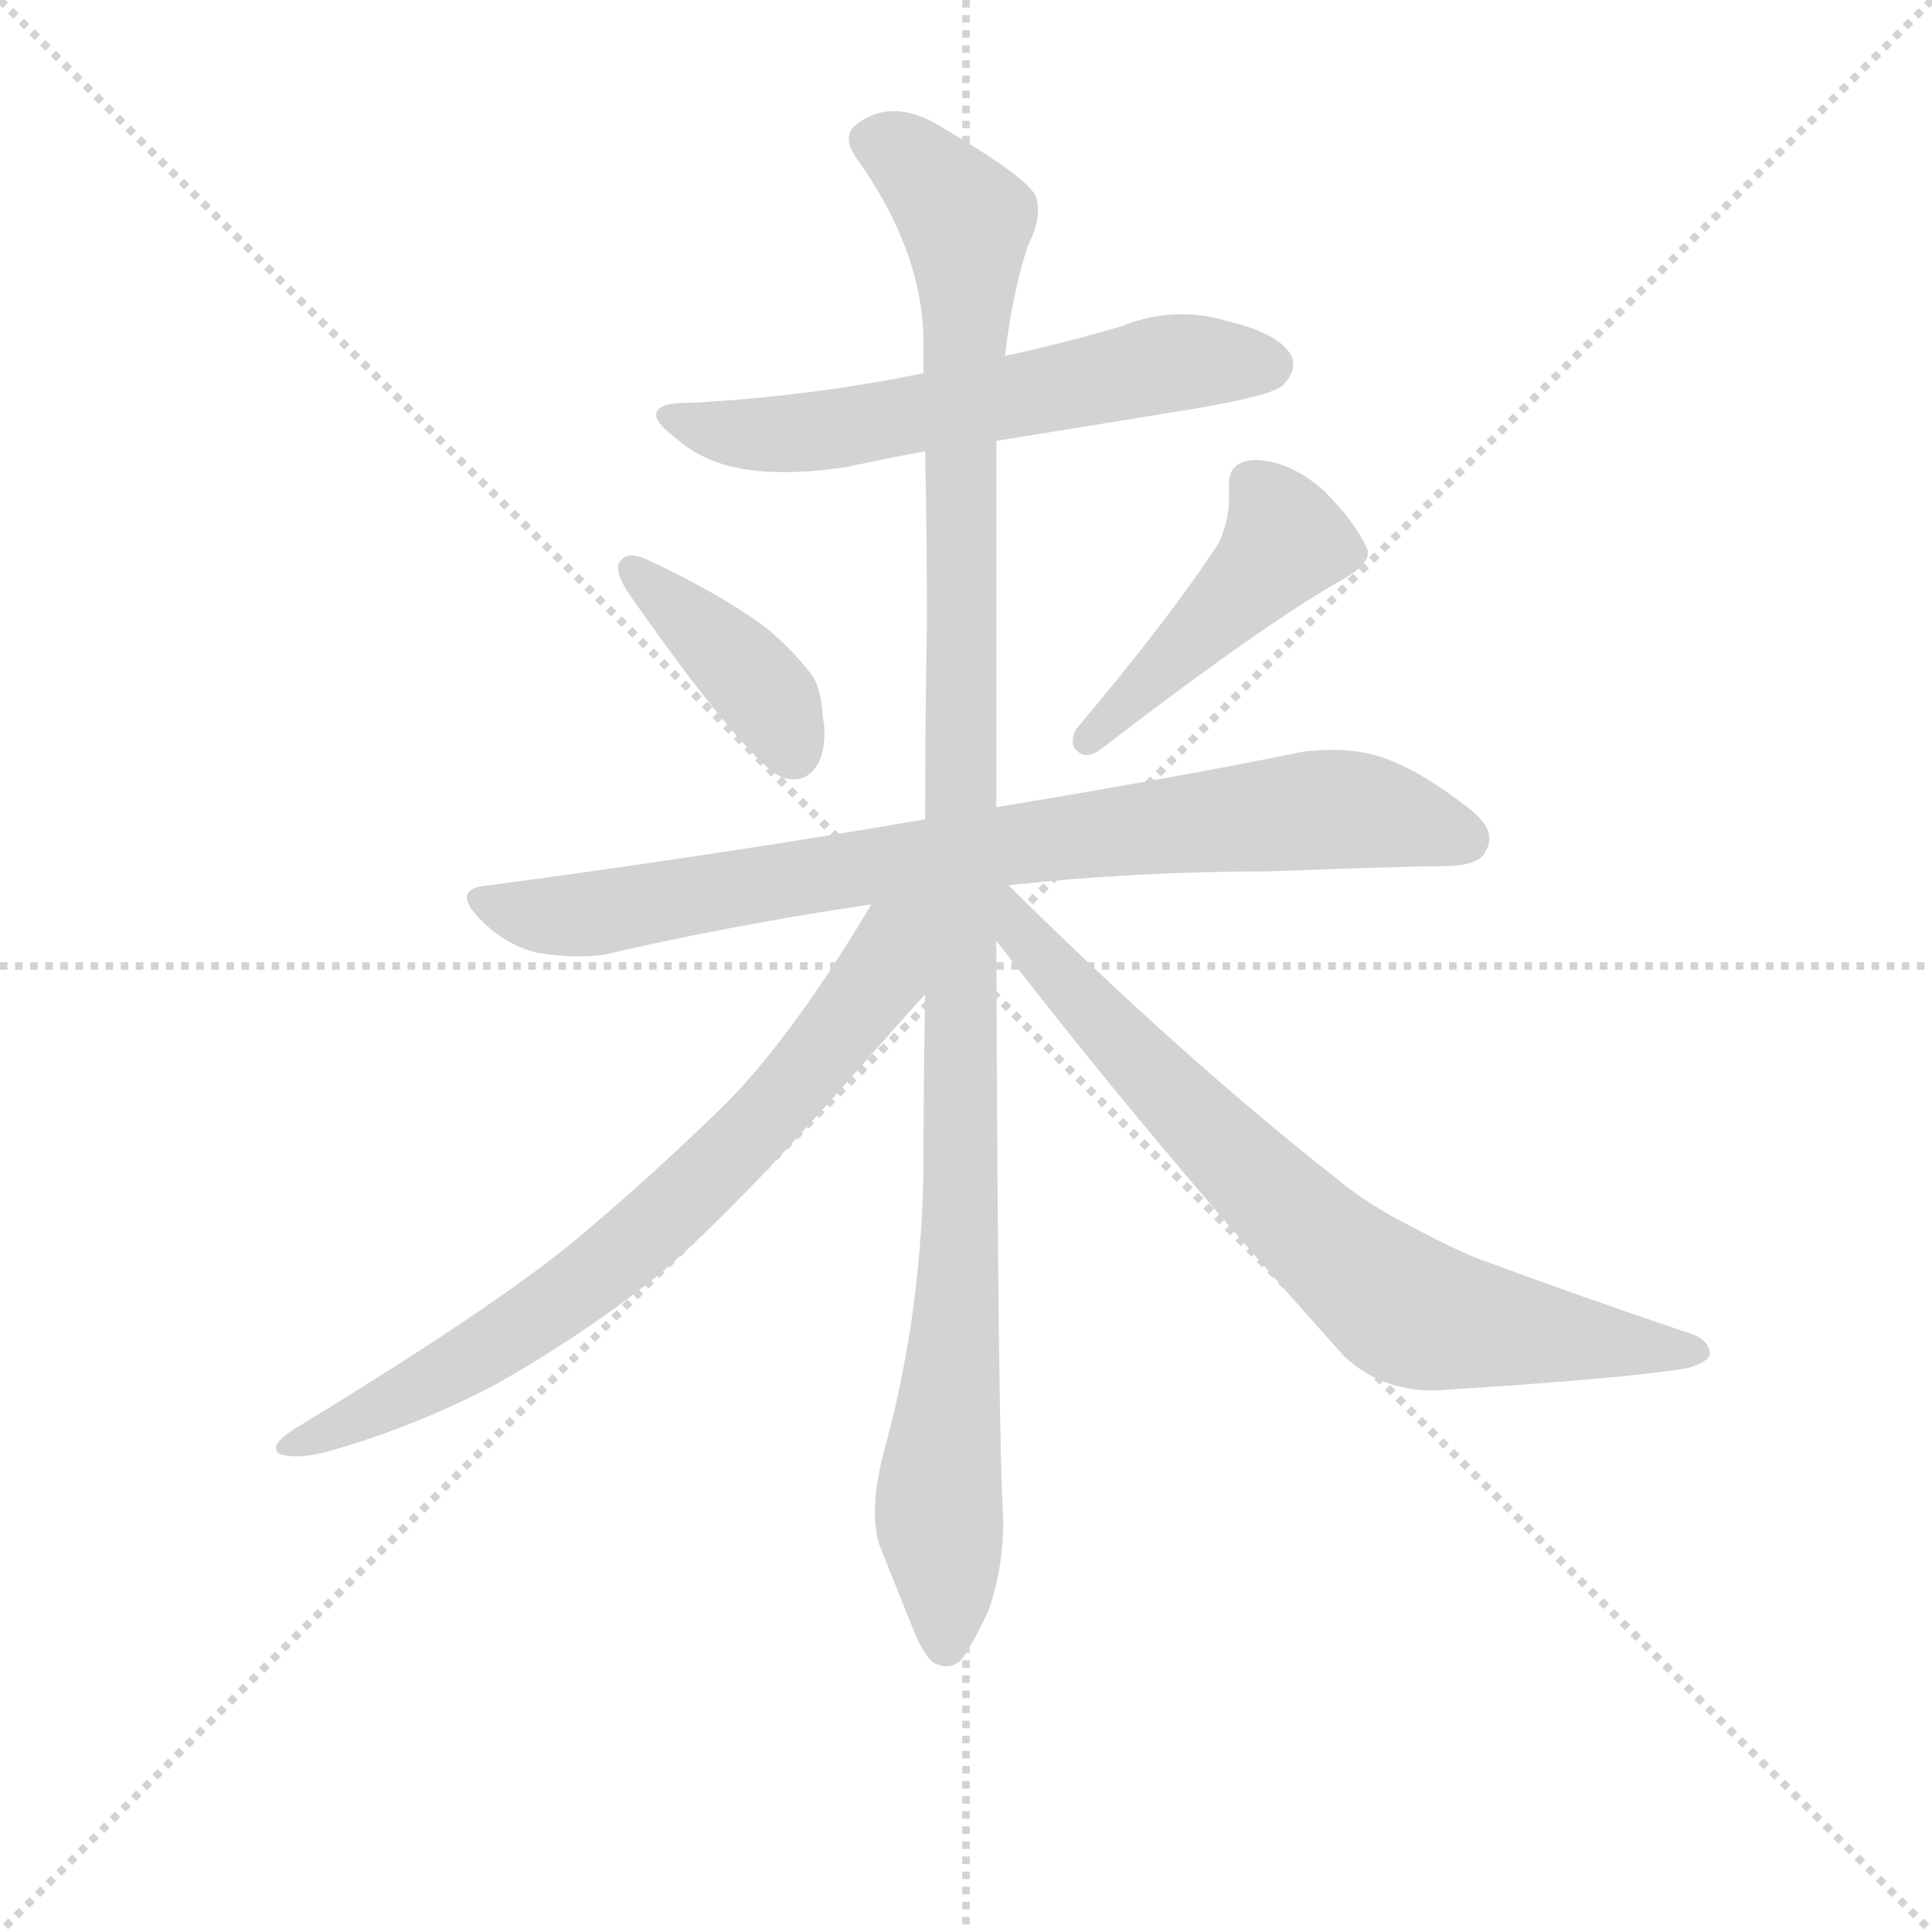 <svg version="1.1" viewBox="0 0 1024 1024" xmlns="http://www.w3.org/2000/svg">
  <g stroke="lightgray" stroke-dasharray="1,1" stroke-width="1" transform="scale(4, 4)">
    <line x1="0" y1="0" x2="256" y2="256"></line>
    <line x1="256" y1="0" x2="0" y2="256"></line>
    <line x1="128" y1="0" x2="128" y2="256"></line>
    <line x1="0" y1="128" x2="256" y2="128"></line>
  </g>
<g transform="scale(0.92, -0.92) translate(60, -900)">
   <style type="text/css">
    @keyframes keyframes0 {
      from {
       stroke: blue;
       stroke-dashoffset: 608;
       stroke-width: 128;
       }
       66% {
       animation-timing-function: step-end;
       stroke: blue;
       stroke-dashoffset: 0;
       stroke-width: 128;
       }
       to {
       stroke: black;
       stroke-width: 1024;
       }
       }
       #make-me-a-hanzi-animation-0 {
         animation: keyframes0 0.745s both;
         animation-delay: 0s;
         animation-timing-function: linear;
       }
    @keyframes keyframes1 {
      from {
       stroke: blue;
       stroke-dashoffset: 399;
       stroke-width: 128;
       }
       56% {
       animation-timing-function: step-end;
       stroke: blue;
       stroke-dashoffset: 0;
       stroke-width: 128;
       }
       to {
       stroke: black;
       stroke-width: 1024;
       }
       }
       #make-me-a-hanzi-animation-1 {
         animation: keyframes1 0.575s both;
         animation-delay: 0.745s;
         animation-timing-function: linear;
       }
    @keyframes keyframes2 {
      from {
       stroke: blue;
       stroke-dashoffset: 457;
       stroke-width: 128;
       }
       60% {
       animation-timing-function: step-end;
       stroke: blue;
       stroke-dashoffset: 0;
       stroke-width: 128;
       }
       to {
       stroke: black;
       stroke-width: 1024;
       }
       }
       #make-me-a-hanzi-animation-2 {
         animation: keyframes2 0.622s both;
         animation-delay: 1.319s;
         animation-timing-function: linear;
       }
    @keyframes keyframes3 {
      from {
       stroke: blue;
       stroke-dashoffset: 828;
       stroke-width: 128;
       }
       73% {
       animation-timing-function: step-end;
       stroke: blue;
       stroke-dashoffset: 0;
       stroke-width: 128;
       }
       to {
       stroke: black;
       stroke-width: 1024;
       }
       }
       #make-me-a-hanzi-animation-3 {
         animation: keyframes3 0.924s both;
         animation-delay: 1.941s;
         animation-timing-function: linear;
       }
    @keyframes keyframes4 {
      from {
       stroke: blue;
       stroke-dashoffset: 1147;
       stroke-width: 128;
       }
       79% {
       animation-timing-function: step-end;
       stroke: blue;
       stroke-dashoffset: 0;
       stroke-width: 128;
       }
       to {
       stroke: black;
       stroke-width: 1024;
       }
       }
       #make-me-a-hanzi-animation-4 {
         animation: keyframes4 1.183s both;
         animation-delay: 2.865s;
         animation-timing-function: linear;
       }
    @keyframes keyframes5 {
      from {
       stroke: blue;
       stroke-dashoffset: 741;
       stroke-width: 128;
       }
       71% {
       animation-timing-function: step-end;
       stroke: blue;
       stroke-dashoffset: 0;
       stroke-width: 128;
       }
       to {
       stroke: black;
       stroke-width: 1024;
       }
       }
       #make-me-a-hanzi-animation-5 {
         animation: keyframes5 0.853s both;
         animation-delay: 4.049s;
         animation-timing-function: linear;
       }
    @keyframes keyframes6 {
      from {
       stroke: blue;
       stroke-dashoffset: 755;
       stroke-width: 128;
       }
       71% {
       animation-timing-function: step-end;
       stroke: blue;
       stroke-dashoffset: 0;
       stroke-width: 128;
       }
       to {
       stroke: black;
       stroke-width: 1024;
       }
       }
       #make-me-a-hanzi-animation-6 {
         animation: keyframes6 0.864s both;
         animation-delay: 4.902s;
         animation-timing-function: linear;
       }
</style>
<path d="M 514.0 646.0 L 625.0 664.0 Q 673.0 672.0 679.0 678.0 Q 685.0 684.0 685.0 690.0 Q 685.0 693.0 684.0 695.0 Q 677.0 708.0 647.0 715.0 Q 634.0 719.0 621.0 719.0 Q 603.0 719.0 586.0 712.0 Q 552.0 702.0 519.0 695.0 L 472.0 685.0 Q 409.0 672.0 340.0 668.0 L 337.0 668.0 Q 318.0 668.0 318.0 661.0 Q 318.0 656.0 330.0 647.0 Q 345.0 634.0 367.0 630.0 Q 378.0 628.0 392.0 628.0 Q 408.0 628.0 428.0 631.0 Q 451.0 636.0 473.0 640.0 L 514.0 646.0 Z" fill="lightgray"></path> 
<path d="M 297.0 576.0 Q 296.0 575.0 296.0 573.0 Q 296.0 567.0 303.0 557.0 Q 356.0 481.0 383.0 457.0 Q 390.0 451.0 397.0 451.0 Q 400.0 451.0 403.0 452.0 Q 415.0 458.0 415.0 478.0 Q 415.0 482.0 414.0 487.0 Q 413.0 505.0 407.0 512.0 Q 398.0 524.0 383.0 537.0 Q 357.0 557.0 312.0 578.0 Q 307.0 580.0 304.0 580.0 Q 299.0 580.0 297.0 576.0 Z" fill="lightgray"></path> 
<path d="M 560.0 480.0 Q 558.0 476.0 558.0 473.0 Q 558.0 469.0 561.0 467.0 Q 563.0 465.0 566.0 465.0 Q 570.0 465.0 575.0 469.0 Q 670.0 542.0 715.0 567.0 Q 728.0 575.0 728.0 581.0 L 728.0 583.0 Q 721.0 599.0 703.0 617.0 Q 683.0 635.0 662.0 635.0 Q 648.0 634.0 648.0 621.0 L 648.0 612.0 Q 648.0 600.0 642.0 587.0 Q 614.0 544.0 560.0 480.0 Z" fill="lightgray"></path> 
<path d="M 521.0 390.0 Q 594.0 398.0 672.0 398.0 Q 752.0 401.0 771.0 401.0 Q 793.0 401.0 796.0 410.0 Q 798.0 413.0 798.0 417.0 Q 798.0 426.0 784.0 436.0 Q 754.0 459.0 732.0 465.0 Q 721.0 468.0 708.0 468.0 Q 700.0 468.0 691.0 467.0 Q 623.0 453.0 514.0 435.0 L 473.0 428.0 Q 357.0 408.0 222.0 390.0 Q 209.0 389.0 209.0 383.0 Q 209.0 378.0 217.0 370.0 Q 232.0 355.0 250.0 351.0 Q 263.0 349.0 273.0 349.0 Q 281.0 349.0 288.0 350.0 Q 361.0 367.0 442.0 379.0 L 521.0 390.0 Z" fill="lightgray"></path> 
<path d="M 514.0 435.0 L 514.0 646.0 L 519.0 695.0 Q 523.0 730.0 532.0 758.0 Q 538.0 770.0 538.0 779.0 Q 538.0 783.0 537.0 786.0 Q 534.0 797.0 477.0 830.0 Q 465.0 836.0 455.0 836.0 Q 443.0 836.0 433.0 828.0 Q 429.0 825.0 429.0 820.0 Q 429.0 815.0 434.0 808.0 Q 471.0 756.0 472.0 705.0 L 472.0 685.0 L 473.0 640.0 Q 474.0 592.0 474.0 541.0 Q 473.0 485.0 473.0 428.0 L 473.0 327.0 Q 472.0 276.0 472.0 222.0 Q 470.0 138.0 449.0 63.0 Q 444.0 43.0 444.0 29.0 Q 444.0 17.0 447.0 9.0 L 465.0 -36.0 Q 472.0 -54.0 478.0 -58.0 Q 482.0 -60.0 485.0 -60.0 Q 490.0 -60.0 494.0 -56.0 Q 500.0 -48.0 509.0 -29.0 Q 518.0 -5.0 518.0 25.0 Q 515.0 67.0 514.0 358.0 L 514.0 435.0 Z" fill="lightgray"></path> 
<path d="M 442.0 379.0 Q 398.0 305.0 359.0 265.0 Q 315.0 222.0 272.0 186.0 Q 225.0 147.0 110.0 77.0 Q 99.0 70.0 99.0 66.0 Q 99.0 63.0 102.0 62.0 Q 106.0 61.0 111.0 61.0 Q 117.0 61.0 126.0 63.0 Q 174.0 76.0 223.0 101.0 Q 275.0 130.0 320.0 166.0 Q 362.0 202.0 423.0 271.0 Q 469.0 323.0 472.0 326.0 L 473.0 327.0 C 526.0 385.0 465.0 417.0 442.0 379.0 Z" fill="lightgray"></path> 
<path d="M 514.0 358.0 Q 604.0 241.0 715.0 118.0 Q 736.0 99.0 765.0 99.0 L 768.0 99.0 Q 880.0 106.0 913.0 112.0 Q 925.0 116.0 925.0 120.0 Q 925.0 129.0 910.0 133.0 Q 845.0 155.0 794.0 174.0 Q 780.0 179.0 752.0 194.0 Q 728.0 206.0 710.0 221.0 Q 621.0 291.0 521.0 390.0 C 500.0 411.0 487.0 392.0 514.0 358.0 Z" fill="lightgray"></path> 
      <clipPath id="make-me-a-hanzi-clip-0">
      <path d="M 514.0 646.0 L 625.0 664.0 Q 673.0 672.0 679.0 678.0 Q 685.0 684.0 685.0 690.0 Q 685.0 693.0 684.0 695.0 Q 677.0 708.0 647.0 715.0 Q 634.0 719.0 621.0 719.0 Q 603.0 719.0 586.0 712.0 Q 552.0 702.0 519.0 695.0 L 472.0 685.0 Q 409.0 672.0 340.0 668.0 L 337.0 668.0 Q 318.0 668.0 318.0 661.0 Q 318.0 656.0 330.0 647.0 Q 345.0 634.0 367.0 630.0 Q 378.0 628.0 392.0 628.0 Q 408.0 628.0 428.0 631.0 Q 451.0 636.0 473.0 640.0 L 514.0 646.0 Z" fill="lightgray"></path>
      </clipPath>
      <path clip-path="url(#make-me-a-hanzi-clip-0)" d="M 324.0 660.0 L 386.0 649.0 L 609.0 690.0 L 671.0 690.0 " fill="none" id="make-me-a-hanzi-animation-0" stroke-dasharray="480 960" stroke-linecap="round"></path>

      <clipPath id="make-me-a-hanzi-clip-1">
      <path d="M 297.0 576.0 Q 296.0 575.0 296.0 573.0 Q 296.0 567.0 303.0 557.0 Q 356.0 481.0 383.0 457.0 Q 390.0 451.0 397.0 451.0 Q 400.0 451.0 403.0 452.0 Q 415.0 458.0 415.0 478.0 Q 415.0 482.0 414.0 487.0 Q 413.0 505.0 407.0 512.0 Q 398.0 524.0 383.0 537.0 Q 357.0 557.0 312.0 578.0 Q 307.0 580.0 304.0 580.0 Q 299.0 580.0 297.0 576.0 Z" fill="lightgray"></path>
      </clipPath>
      <path clip-path="url(#make-me-a-hanzi-clip-1)" d="M 304.0 572.0 L 377.0 505.0 L 398.0 466.0 " fill="none" id="make-me-a-hanzi-animation-1" stroke-dasharray="271 542" stroke-linecap="round"></path>

      <clipPath id="make-me-a-hanzi-clip-2">
      <path d="M 560.0 480.0 Q 558.0 476.0 558.0 473.0 Q 558.0 469.0 561.0 467.0 Q 563.0 465.0 566.0 465.0 Q 570.0 465.0 575.0 469.0 Q 670.0 542.0 715.0 567.0 Q 728.0 575.0 728.0 581.0 L 728.0 583.0 Q 721.0 599.0 703.0 617.0 Q 683.0 635.0 662.0 635.0 Q 648.0 634.0 648.0 621.0 L 648.0 612.0 Q 648.0 600.0 642.0 587.0 Q 614.0 544.0 560.0 480.0 Z" fill="lightgray"></path>
      </clipPath>
      <path clip-path="url(#make-me-a-hanzi-clip-2)" d="M 661.0 622.0 L 681.0 589.0 L 567.0 474.0 " fill="none" id="make-me-a-hanzi-animation-2" stroke-dasharray="329 658" stroke-linecap="round"></path>

      <clipPath id="make-me-a-hanzi-clip-3">
      <path d="M 521.0 390.0 Q 594.0 398.0 672.0 398.0 Q 752.0 401.0 771.0 401.0 Q 793.0 401.0 796.0 410.0 Q 798.0 413.0 798.0 417.0 Q 798.0 426.0 784.0 436.0 Q 754.0 459.0 732.0 465.0 Q 721.0 468.0 708.0 468.0 Q 700.0 468.0 691.0 467.0 Q 623.0 453.0 514.0 435.0 L 473.0 428.0 Q 357.0 408.0 222.0 390.0 Q 209.0 389.0 209.0 383.0 Q 209.0 378.0 217.0 370.0 Q 232.0 355.0 250.0 351.0 Q 263.0 349.0 273.0 349.0 Q 281.0 349.0 288.0 350.0 Q 361.0 367.0 442.0 379.0 L 521.0 390.0 Z" fill="lightgray"></path>
      </clipPath>
      <path clip-path="url(#make-me-a-hanzi-clip-3)" d="M 219.0 380.0 L 279.0 373.0 L 469.0 406.0 L 692.0 433.0 L 727.0 433.0 L 784.0 417.0 " fill="none" id="make-me-a-hanzi-animation-3" stroke-dasharray="700 1400" stroke-linecap="round"></path>

      <clipPath id="make-me-a-hanzi-clip-4">
      <path d="M 514.0 435.0 L 514.0 646.0 L 519.0 695.0 Q 523.0 730.0 532.0 758.0 Q 538.0 770.0 538.0 779.0 Q 538.0 783.0 537.0 786.0 Q 534.0 797.0 477.0 830.0 Q 465.0 836.0 455.0 836.0 Q 443.0 836.0 433.0 828.0 Q 429.0 825.0 429.0 820.0 Q 429.0 815.0 434.0 808.0 Q 471.0 756.0 472.0 705.0 L 472.0 685.0 L 473.0 640.0 Q 474.0 592.0 474.0 541.0 Q 473.0 485.0 473.0 428.0 L 473.0 327.0 Q 472.0 276.0 472.0 222.0 Q 470.0 138.0 449.0 63.0 Q 444.0 43.0 444.0 29.0 Q 444.0 17.0 447.0 9.0 L 465.0 -36.0 Q 472.0 -54.0 478.0 -58.0 Q 482.0 -60.0 485.0 -60.0 Q 490.0 -60.0 494.0 -56.0 Q 500.0 -48.0 509.0 -29.0 Q 518.0 -5.0 518.0 25.0 Q 515.0 67.0 514.0 358.0 L 514.0 435.0 Z" fill="lightgray"></path>
      </clipPath>
      <path clip-path="url(#make-me-a-hanzi-clip-4)" d="M 442.0 818.0 L 473.0 800.0 L 488.0 784.0 L 497.0 762.0 L 495.0 223.0 L 481.0 37.0 L 485.0 -47.0 " fill="none" id="make-me-a-hanzi-animation-4" stroke-dasharray="1019 2038" stroke-linecap="round"></path>

      <clipPath id="make-me-a-hanzi-clip-5">
      <path d="M 442.0 379.0 Q 398.0 305.0 359.0 265.0 Q 315.0 222.0 272.0 186.0 Q 225.0 147.0 110.0 77.0 Q 99.0 70.0 99.0 66.0 Q 99.0 63.0 102.0 62.0 Q 106.0 61.0 111.0 61.0 Q 117.0 61.0 126.0 63.0 Q 174.0 76.0 223.0 101.0 Q 275.0 130.0 320.0 166.0 Q 362.0 202.0 423.0 271.0 Q 469.0 323.0 472.0 326.0 L 473.0 327.0 C 526.0 385.0 465.0 417.0 442.0 379.0 Z" fill="lightgray"></path>
      </clipPath>
      <path clip-path="url(#make-me-a-hanzi-clip-5)" d="M 466.0 376.0 L 453.0 361.0 L 447.0 337.0 L 416.0 294.0 L 318.0 194.0 L 279.0 162.0 L 182.0 100.0 L 118.0 69.0 L 107.0 69.0 " fill="none" id="make-me-a-hanzi-animation-5" stroke-dasharray="613 1226" stroke-linecap="round"></path>

      <clipPath id="make-me-a-hanzi-clip-6">
      <path d="M 514.0 358.0 Q 604.0 241.0 715.0 118.0 Q 736.0 99.0 765.0 99.0 L 768.0 99.0 Q 880.0 106.0 913.0 112.0 Q 925.0 116.0 925.0 120.0 Q 925.0 129.0 910.0 133.0 Q 845.0 155.0 794.0 174.0 Q 780.0 179.0 752.0 194.0 Q 728.0 206.0 710.0 221.0 Q 621.0 291.0 521.0 390.0 C 500.0 411.0 487.0 392.0 514.0 358.0 Z" fill="lightgray"></path>
      </clipPath>
      <path clip-path="url(#make-me-a-hanzi-clip-6)" d="M 519.0 381.0 L 530.0 361.0 L 590.0 294.0 L 690.0 194.0 L 746.0 148.0 L 776.0 138.0 L 916.0 120.0 " fill="none" id="make-me-a-hanzi-animation-6" stroke-dasharray="627 1254" stroke-linecap="round"></path>

</g>
</svg>
